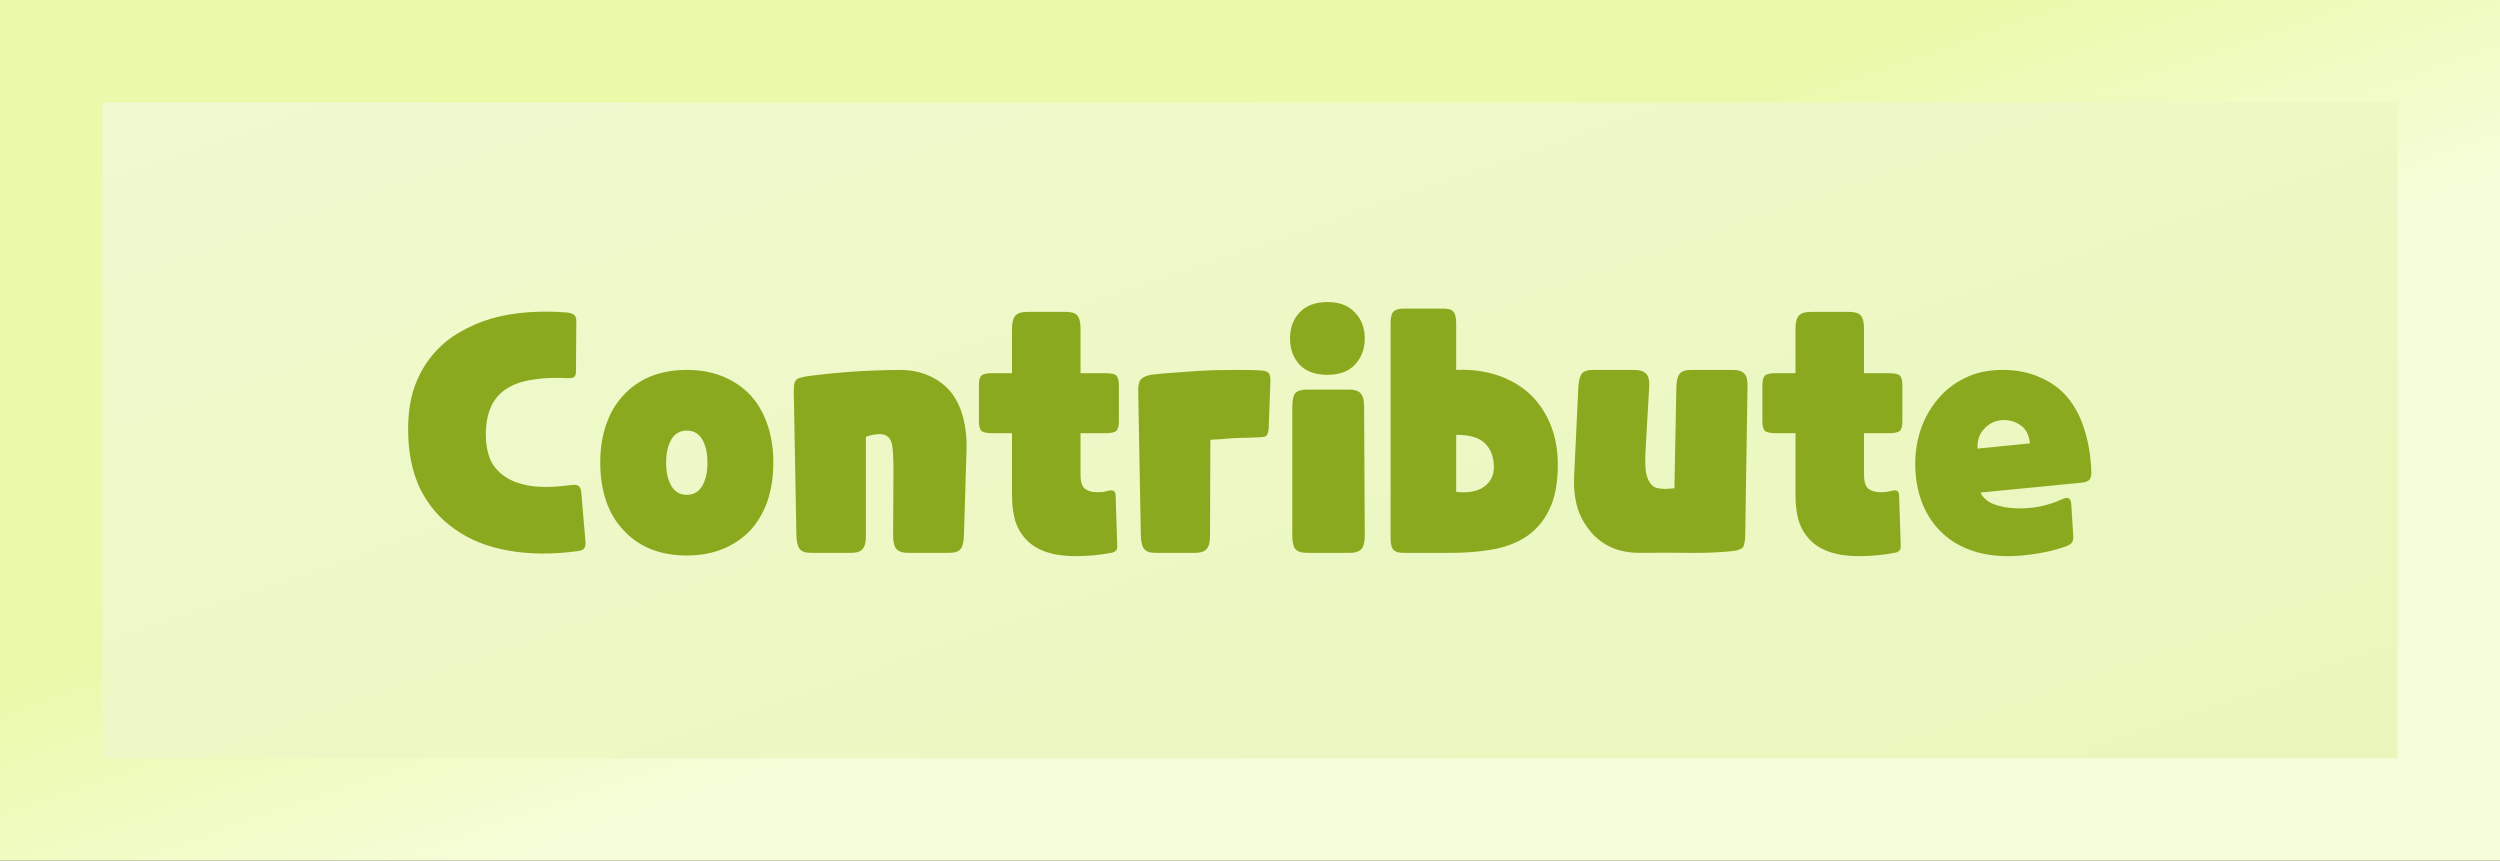 <svg width="244" height="84" viewBox="0 0 244 84" fill="none" xmlns="http://www.w3.org/2000/svg">
<rect x="0" y="0" width="244" height="84" fill="#333333" stroke="none"/>
<rect x="5" y="5" width="234" height="74" fill="url(#paint0_linear_282_1150)"/>
<rect x="5" y="5" width="234" height="74" stroke="url(#paint1_linear_282_1150)" stroke-width="10"/>
<path d="M57.144 52.872C57.165 53.171 57.123 53.384 57.016 53.512C56.931 53.661 56.696 53.757 56.312 53.8C53.859 54.12 51.619 54.099 49.592 53.736C47.565 53.373 45.837 52.68 44.408 51.656C42.957 50.653 41.827 49.341 41.016 47.72C40.227 46.077 39.832 44.136 39.832 41.896C39.832 40.36 40.035 38.995 40.44 37.8C40.867 36.605 41.453 35.56 42.2 34.664C42.925 33.789 43.779 33.064 44.76 32.488C45.763 31.891 46.84 31.421 47.992 31.08C49.144 30.76 50.349 30.557 51.608 30.472C52.867 30.387 54.125 30.397 55.384 30.504C55.683 30.547 55.896 30.621 56.024 30.728C56.173 30.835 56.248 31.037 56.248 31.336L56.216 36.232C56.216 36.509 56.152 36.701 56.024 36.808C55.896 36.893 55.683 36.925 55.384 36.904C54.083 36.84 52.931 36.893 51.928 37.064C50.947 37.213 50.125 37.501 49.464 37.928C48.781 38.355 48.269 38.941 47.928 39.688C47.587 40.435 47.416 41.352 47.416 42.44C47.416 43.315 47.555 44.104 47.832 44.808C48.131 45.491 48.611 46.056 49.272 46.504C49.912 46.952 50.765 47.261 51.832 47.432C52.899 47.581 54.221 47.549 55.8 47.336C56.163 47.293 56.397 47.336 56.504 47.464C56.632 47.592 56.707 47.773 56.728 48.008L57.144 52.872ZM58.583 45.16C58.583 43.795 58.775 42.557 59.159 41.448C59.543 40.317 60.108 39.357 60.855 38.568C61.58 37.779 62.455 37.171 63.479 36.744C64.524 36.317 65.708 36.104 67.031 36.104C68.332 36.104 69.505 36.317 70.551 36.744C71.596 37.171 72.492 37.779 73.239 38.568C73.964 39.357 74.519 40.317 74.903 41.448C75.287 42.557 75.479 43.795 75.479 45.16C75.479 46.525 75.287 47.773 74.903 48.904C74.519 50.013 73.964 50.963 73.239 51.752C72.492 52.541 71.596 53.149 70.551 53.576C69.505 54.003 68.332 54.216 67.031 54.216C65.708 54.216 64.524 54.003 63.479 53.576C62.455 53.149 61.58 52.541 60.855 51.752C60.108 50.963 59.543 50.013 59.159 48.904C58.775 47.773 58.583 46.525 58.583 45.16ZM65.015 45.16C65.015 46.099 65.185 46.856 65.527 47.432C65.868 48.008 66.369 48.296 67.031 48.296C67.692 48.296 68.193 48.008 68.535 47.432C68.876 46.856 69.047 46.099 69.047 45.16C69.047 44.221 68.876 43.464 68.535 42.888C68.193 42.312 67.692 42.024 67.031 42.024C66.369 42.024 65.868 42.312 65.527 42.888C65.185 43.464 65.015 44.221 65.015 45.16ZM78.849 36.712C80.129 36.541 81.473 36.403 82.881 36.296C84.31 36.189 85.931 36.125 87.745 36.104C88.918 36.104 89.921 36.307 90.753 36.712C91.606 37.096 92.31 37.64 92.865 38.344C93.398 39.048 93.782 39.869 94.017 40.808C94.251 41.725 94.358 42.707 94.337 43.752L94.081 52.264C94.059 52.904 93.953 53.341 93.761 53.576C93.569 53.832 93.195 53.96 92.641 53.96H88.641C88.086 53.96 87.702 53.832 87.489 53.576C87.275 53.341 87.169 52.904 87.169 52.264L87.201 46.088C87.201 45.427 87.19 44.861 87.169 44.392C87.147 43.901 87.094 43.496 87.009 43.176C86.902 42.877 86.742 42.664 86.529 42.536C86.337 42.408 86.059 42.355 85.697 42.376C85.419 42.397 85.206 42.429 85.057 42.472C84.929 42.493 84.747 42.547 84.513 42.632V52.264C84.513 52.904 84.406 53.341 84.193 53.576C84.001 53.832 83.627 53.96 83.073 53.96H79.169C78.614 53.96 78.241 53.832 78.049 53.576C77.857 53.341 77.75 52.904 77.729 52.264L77.473 38.312C77.473 38.013 77.483 37.768 77.505 37.576C77.526 37.384 77.59 37.224 77.697 37.096C77.782 36.989 77.921 36.915 78.113 36.872C78.305 36.808 78.55 36.755 78.849 36.712ZM98.772 42.28H96.852C96.318 42.28 95.966 42.205 95.796 42.056C95.625 41.907 95.54 41.587 95.54 41.096V37.608C95.54 37.117 95.625 36.797 95.796 36.648C95.966 36.499 96.318 36.424 96.852 36.424H98.772V32.104C98.772 31.485 98.878 31.059 99.091 30.824C99.305 30.568 99.689 30.44 100.244 30.44H104.02C104.574 30.44 104.948 30.557 105.14 30.792C105.353 31.027 105.46 31.464 105.46 32.104V36.424H107.892C108.425 36.424 108.777 36.499 108.948 36.648C109.118 36.797 109.204 37.117 109.204 37.608V41.096C109.204 41.587 109.118 41.907 108.948 42.056C108.777 42.205 108.425 42.28 107.892 42.28H105.46V46.344C105.46 47.027 105.609 47.485 105.908 47.72C106.206 47.933 106.59 48.04 107.06 48.04C107.294 48.04 107.508 48.029 107.7 48.008C107.892 47.965 108.073 47.923 108.244 47.88C108.67 47.795 108.884 47.955 108.884 48.36L109.044 53.256C109.044 53.491 109.001 53.651 108.916 53.736C108.83 53.843 108.67 53.917 108.436 53.96C107.305 54.173 106.142 54.28 104.948 54.28C103.838 54.28 102.889 54.141 102.1 53.864C101.332 53.608 100.702 53.224 100.212 52.712C99.7 52.2 99.326 51.581 99.091 50.856C98.878 50.109 98.772 49.277 98.772 48.36V42.28ZM111.09 38.248C111.069 37.629 111.165 37.213 111.378 37C111.613 36.765 111.997 36.616 112.53 36.552C113.277 36.467 114.162 36.392 115.186 36.328C116.21 36.243 117.234 36.179 118.258 36.136C119.282 36.115 120.242 36.104 121.138 36.104C122.034 36.104 122.728 36.125 123.218 36.168C123.56 36.211 123.773 36.307 123.858 36.456C123.965 36.605 124.008 36.893 123.986 37.32L123.826 41.8C123.784 42.269 123.666 42.536 123.474 42.6C123.304 42.664 122.973 42.696 122.482 42.696C122.248 42.696 121.96 42.707 121.618 42.728C121.277 42.728 120.914 42.739 120.53 42.76C120.125 42.781 119.72 42.813 119.314 42.856C118.909 42.877 118.514 42.899 118.13 42.92L118.098 52.264C118.098 52.904 117.992 53.341 117.778 53.576C117.565 53.832 117.181 53.96 116.626 53.96H112.786C112.232 53.96 111.858 53.832 111.666 53.576C111.474 53.341 111.368 52.904 111.346 52.264L111.09 38.248ZM126.129 39.688C126.129 39.048 126.225 38.611 126.417 38.376C126.63 38.141 127.014 38.024 127.569 38.024H131.665C132.22 38.024 132.604 38.152 132.817 38.408C133.03 38.643 133.137 39.069 133.137 39.688L133.201 52.264C133.201 52.904 133.094 53.341 132.881 53.576C132.668 53.832 132.284 53.96 131.729 53.96H127.569C127.014 53.96 126.63 53.832 126.417 53.576C126.225 53.341 126.129 52.904 126.129 52.264V39.688ZM125.905 33.032C125.905 32.008 126.214 31.165 126.833 30.504C127.473 29.821 128.38 29.48 129.553 29.48C130.726 29.48 131.622 29.821 132.241 30.504C132.881 31.165 133.201 32.008 133.201 33.032C133.201 34.056 132.881 34.909 132.241 35.592C131.622 36.253 130.726 36.584 129.553 36.584C128.38 36.584 127.473 36.253 126.833 35.592C126.214 34.909 125.905 34.056 125.905 33.032ZM135.723 31.56C135.723 31.005 135.808 30.632 135.979 30.44C136.171 30.227 136.491 30.12 136.939 30.12H140.907C141.376 30.12 141.696 30.227 141.867 30.44C142.037 30.632 142.123 31.005 142.123 31.56V36.104C143.573 36.04 144.907 36.211 146.123 36.616C147.339 37.021 148.384 37.619 149.259 38.408C150.133 39.219 150.816 40.211 151.307 41.384C151.797 42.557 152.043 43.88 152.043 45.352C152.043 47.187 151.755 48.669 151.179 49.8C150.624 50.909 149.877 51.773 148.939 52.392C147.979 53.011 146.869 53.427 145.611 53.64C144.352 53.853 143.029 53.96 141.643 53.96H136.939C136.491 53.96 136.171 53.853 135.979 53.64C135.808 53.448 135.723 53.075 135.723 52.52V31.56ZM145.803 45.608C145.803 44.648 145.525 43.88 144.971 43.304C144.416 42.728 143.467 42.44 142.123 42.44V48.008C143.253 48.136 144.149 47.976 144.811 47.528C145.472 47.059 145.803 46.419 145.803 45.608ZM168.957 53.8C167.677 53.928 166.322 53.981 164.893 53.96C163.485 53.939 161.874 53.939 160.061 53.96C158.888 53.96 157.885 53.747 157.053 53.32C156.221 52.893 155.549 52.328 155.037 51.624C154.504 50.941 154.12 50.163 153.885 49.288C153.672 48.413 153.586 47.528 153.629 46.632L154.045 37.8C154.088 37.16 154.194 36.723 154.365 36.488C154.557 36.232 154.93 36.104 155.485 36.104H159.485C160.04 36.104 160.434 36.232 160.669 36.488C160.904 36.723 161 37.16 160.957 37.8L160.605 44.008C160.562 44.84 160.573 45.512 160.637 46.024C160.722 46.515 160.861 46.888 161.053 47.144C161.224 47.4 161.437 47.56 161.693 47.624C161.97 47.688 162.269 47.72 162.589 47.72L163.421 47.656L163.613 37.8C163.634 37.16 163.741 36.723 163.933 36.488C164.125 36.232 164.498 36.104 165.053 36.104H169.117C169.672 36.104 170.056 36.232 170.269 36.488C170.482 36.723 170.578 37.16 170.557 37.8L170.333 52.2C170.333 52.499 170.312 52.744 170.269 52.936C170.248 53.128 170.194 53.288 170.109 53.416C170.002 53.523 169.853 53.608 169.661 53.672C169.49 53.736 169.256 53.779 168.957 53.8ZM175.24 42.28H173.32C172.787 42.28 172.435 42.205 172.264 42.056C172.094 41.907 172.008 41.587 172.008 41.096V37.608C172.008 37.117 172.094 36.797 172.264 36.648C172.435 36.499 172.787 36.424 173.32 36.424H175.24V32.104C175.24 31.485 175.347 31.059 175.56 30.824C175.774 30.568 176.158 30.44 176.712 30.44H180.488C181.043 30.44 181.416 30.557 181.608 30.792C181.822 31.027 181.928 31.464 181.928 32.104V36.424H184.36C184.894 36.424 185.246 36.499 185.416 36.648C185.587 36.797 185.672 37.117 185.672 37.608V41.096C185.672 41.587 185.587 41.907 185.416 42.056C185.246 42.205 184.894 42.28 184.36 42.28H181.928V46.344C181.928 47.027 182.078 47.485 182.376 47.72C182.675 47.933 183.059 48.04 183.528 48.04C183.763 48.04 183.976 48.029 184.168 48.008C184.36 47.965 184.542 47.923 184.712 47.88C185.139 47.795 185.352 47.955 185.352 48.36L185.512 53.256C185.512 53.491 185.47 53.651 185.384 53.736C185.299 53.843 185.139 53.917 184.904 53.96C183.774 54.173 182.611 54.28 181.416 54.28C180.307 54.28 179.358 54.141 178.568 53.864C177.8 53.608 177.171 53.224 176.68 52.712C176.168 52.2 175.795 51.581 175.56 50.856C175.347 50.109 175.24 49.277 175.24 48.36V42.28ZM195.439 36.104C196.804 36.104 198.009 36.339 199.055 36.808C200.121 37.256 201.017 37.896 201.743 38.728C202.468 39.581 203.023 40.616 203.407 41.832C203.812 43.048 204.047 44.424 204.111 45.96C204.132 46.387 204.068 46.675 203.919 46.824C203.791 46.973 203.535 47.069 203.151 47.112L193.295 48.072C193.529 48.563 193.945 48.936 194.543 49.192C195.161 49.427 195.855 49.565 196.623 49.608C197.391 49.651 198.191 49.597 199.023 49.448C199.855 49.277 200.612 49.032 201.295 48.712C201.849 48.456 202.137 48.637 202.159 49.256L202.351 52.328C202.372 52.584 202.329 52.787 202.222 52.936C202.137 53.085 201.945 53.213 201.647 53.32C200.772 53.64 199.833 53.875 198.831 54.024C197.849 54.195 196.9 54.28 195.983 54.28C194.532 54.28 193.241 54.056 192.111 53.608C191.001 53.181 190.063 52.563 189.295 51.752C188.527 50.963 187.94 50.013 187.535 48.904C187.129 47.795 186.927 46.579 186.927 45.256C186.927 44.104 187.108 42.984 187.471 41.896C187.855 40.787 188.409 39.805 189.135 38.952C189.839 38.099 190.713 37.416 191.759 36.904C192.825 36.371 194.052 36.104 195.439 36.104ZM198.127 43.272C198.041 42.483 197.753 41.907 197.263 41.544C196.772 41.181 196.217 41 195.599 41C194.852 41 194.223 41.267 193.711 41.8C193.199 42.312 192.964 42.973 193.007 43.784L198.127 43.272Z" fill="#8BA91F"/>
<defs>
<linearGradient id="paint0_linear_282_1150" x1="244" y1="84" x2="192.292" y2="-66.199" gradientUnits="userSpaceOnUse">
<stop stop-color="#E9F6B9"/>
<stop offset="1" stop-color="#F1FAD1"/>
</linearGradient>
<linearGradient id="paint1_linear_282_1150" x1="0" y1="0" x2="51.708" y2="150.199" gradientUnits="userSpaceOnUse">
<stop stop-color="#E9FAAA"/>
<stop offset="0.4" stop-color="#E9FAAA"/>
<stop offset="0.6" stop-color="#F5FDD8"/>
<stop offset="1" stop-color="#F5FDD8"/>
</linearGradient>
</defs>
</svg>

